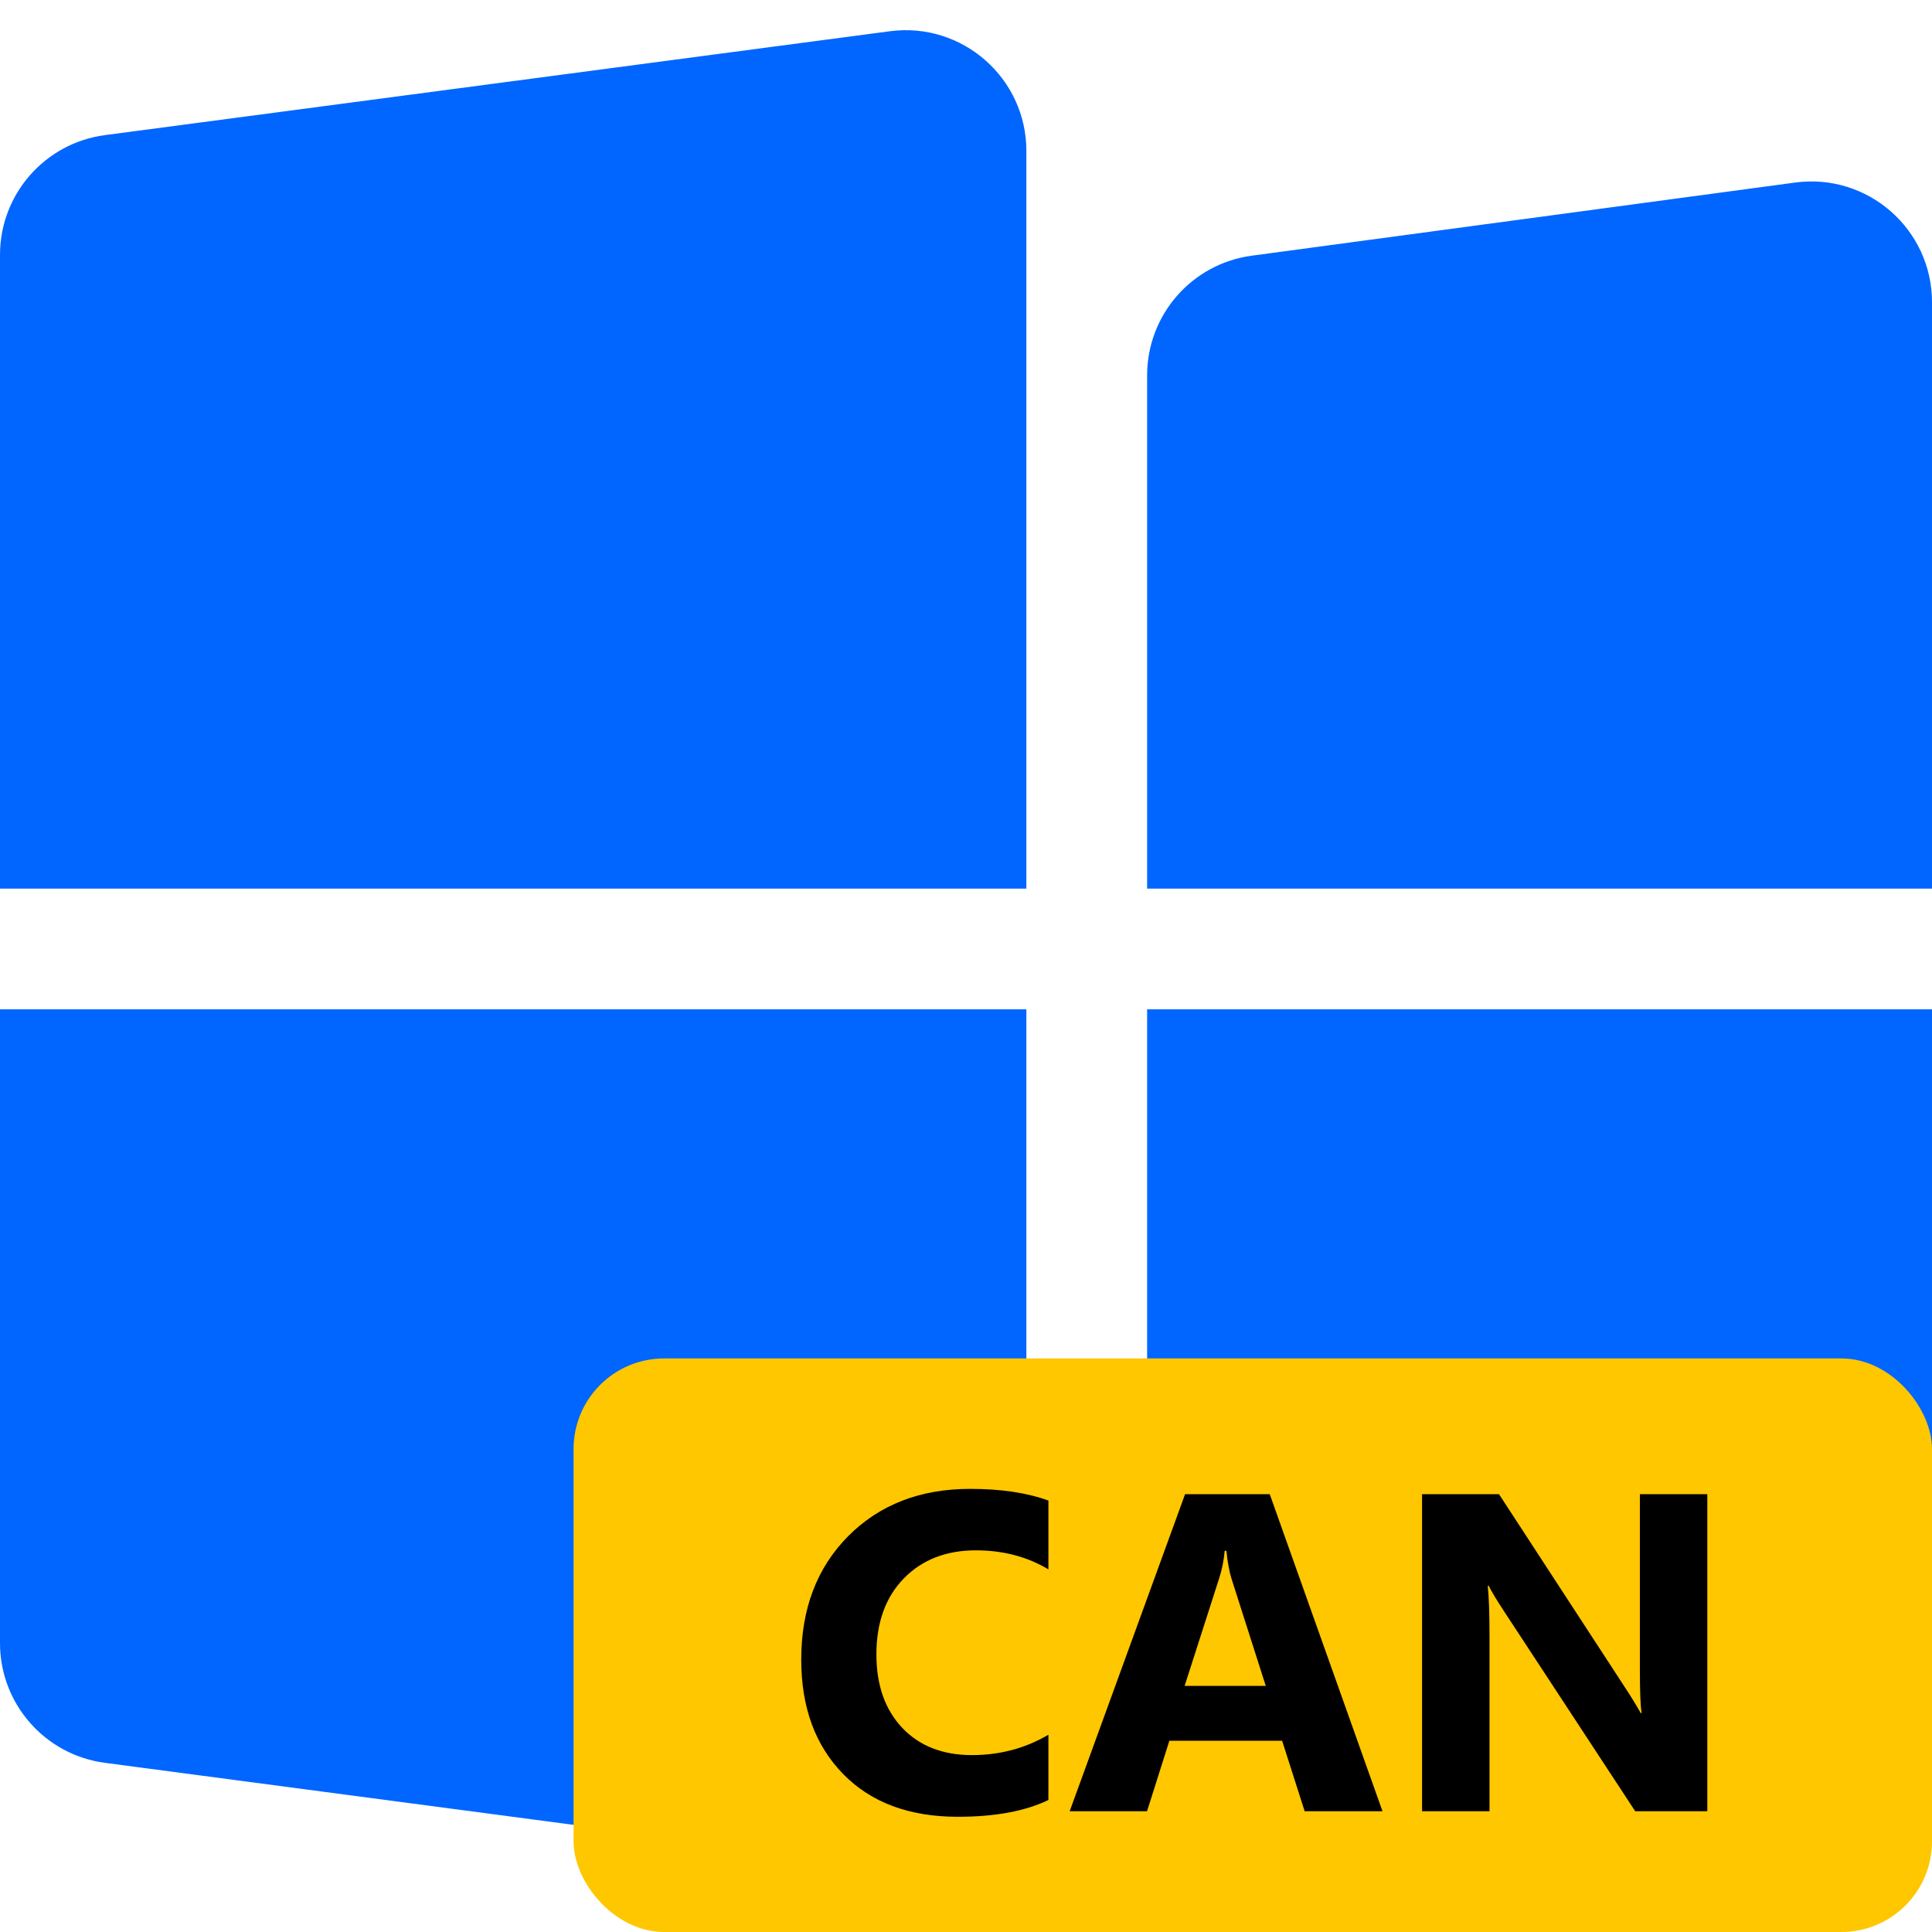 <svg width="64" height="64" viewBox="0 0 64 64" fill="none" xmlns="http://www.w3.org/2000/svg">
<path d="M0 8.442C0 6.436 1.486 4.74 3.475 4.476L29.475 1.035C31.872 0.718 34 2.583 34 5.001V29.436H0V8.442Z" fill="#0066FF"/>
<path d="M0 54.431C0 56.437 1.486 58.133 3.475 58.396L29.475 61.837C31.872 62.155 34 60.29 34 57.872V33.436H0V54.431Z" fill="#0066FF"/>
<path d="M38 12.434C38 10.431 39.481 8.737 41.466 8.47L59.466 6.047C61.866 5.724 64 7.59 64 10.011V29.436H38V12.434Z" fill="#0066FF"/>
<path d="M38 50.439C38 52.442 39.481 54.136 41.466 54.403L59.466 56.826C61.866 57.149 64 55.283 64 52.862V33.436H38V50.439Z" fill="#0066FF"/>
<rect x="19" y="45" width="45" height="19" rx="3" fill="#FFC700"/>
<path d="M34.73 59.627C33.964 59.998 32.963 60.183 31.727 60.183C30.116 60.183 28.849 59.709 27.926 58.762C27.003 57.815 26.542 56.553 26.542 54.976C26.542 53.296 27.06 51.934 28.095 50.889C29.135 49.844 30.482 49.321 32.138 49.321C33.163 49.321 34.027 49.451 34.73 49.709V51.987C34.027 51.567 33.227 51.357 32.328 51.357C31.342 51.357 30.546 51.667 29.94 52.288C29.335 52.908 29.032 53.748 29.032 54.807C29.032 55.823 29.318 56.633 29.889 57.239C30.46 57.839 31.23 58.14 32.196 58.14C33.119 58.14 33.964 57.915 34.73 57.466V59.627ZM45.797 60H43.219L42.472 57.664H38.737L37.997 60H35.434L39.257 49.497H42.062L45.797 60ZM41.93 55.847L40.802 52.317C40.719 52.053 40.661 51.738 40.627 51.372H40.568C40.544 51.68 40.482 51.985 40.385 52.288L39.242 55.847H41.93ZM56.557 60H54.169L49.84 53.401C49.586 53.015 49.411 52.725 49.313 52.529H49.284C49.323 52.9 49.342 53.467 49.342 54.228V60H47.108V49.497H49.657L53.825 55.891C54.015 56.179 54.191 56.465 54.352 56.748H54.381C54.342 56.504 54.323 56.023 54.323 55.305V49.497H56.557V60Z" fill="black"/>
</svg>
